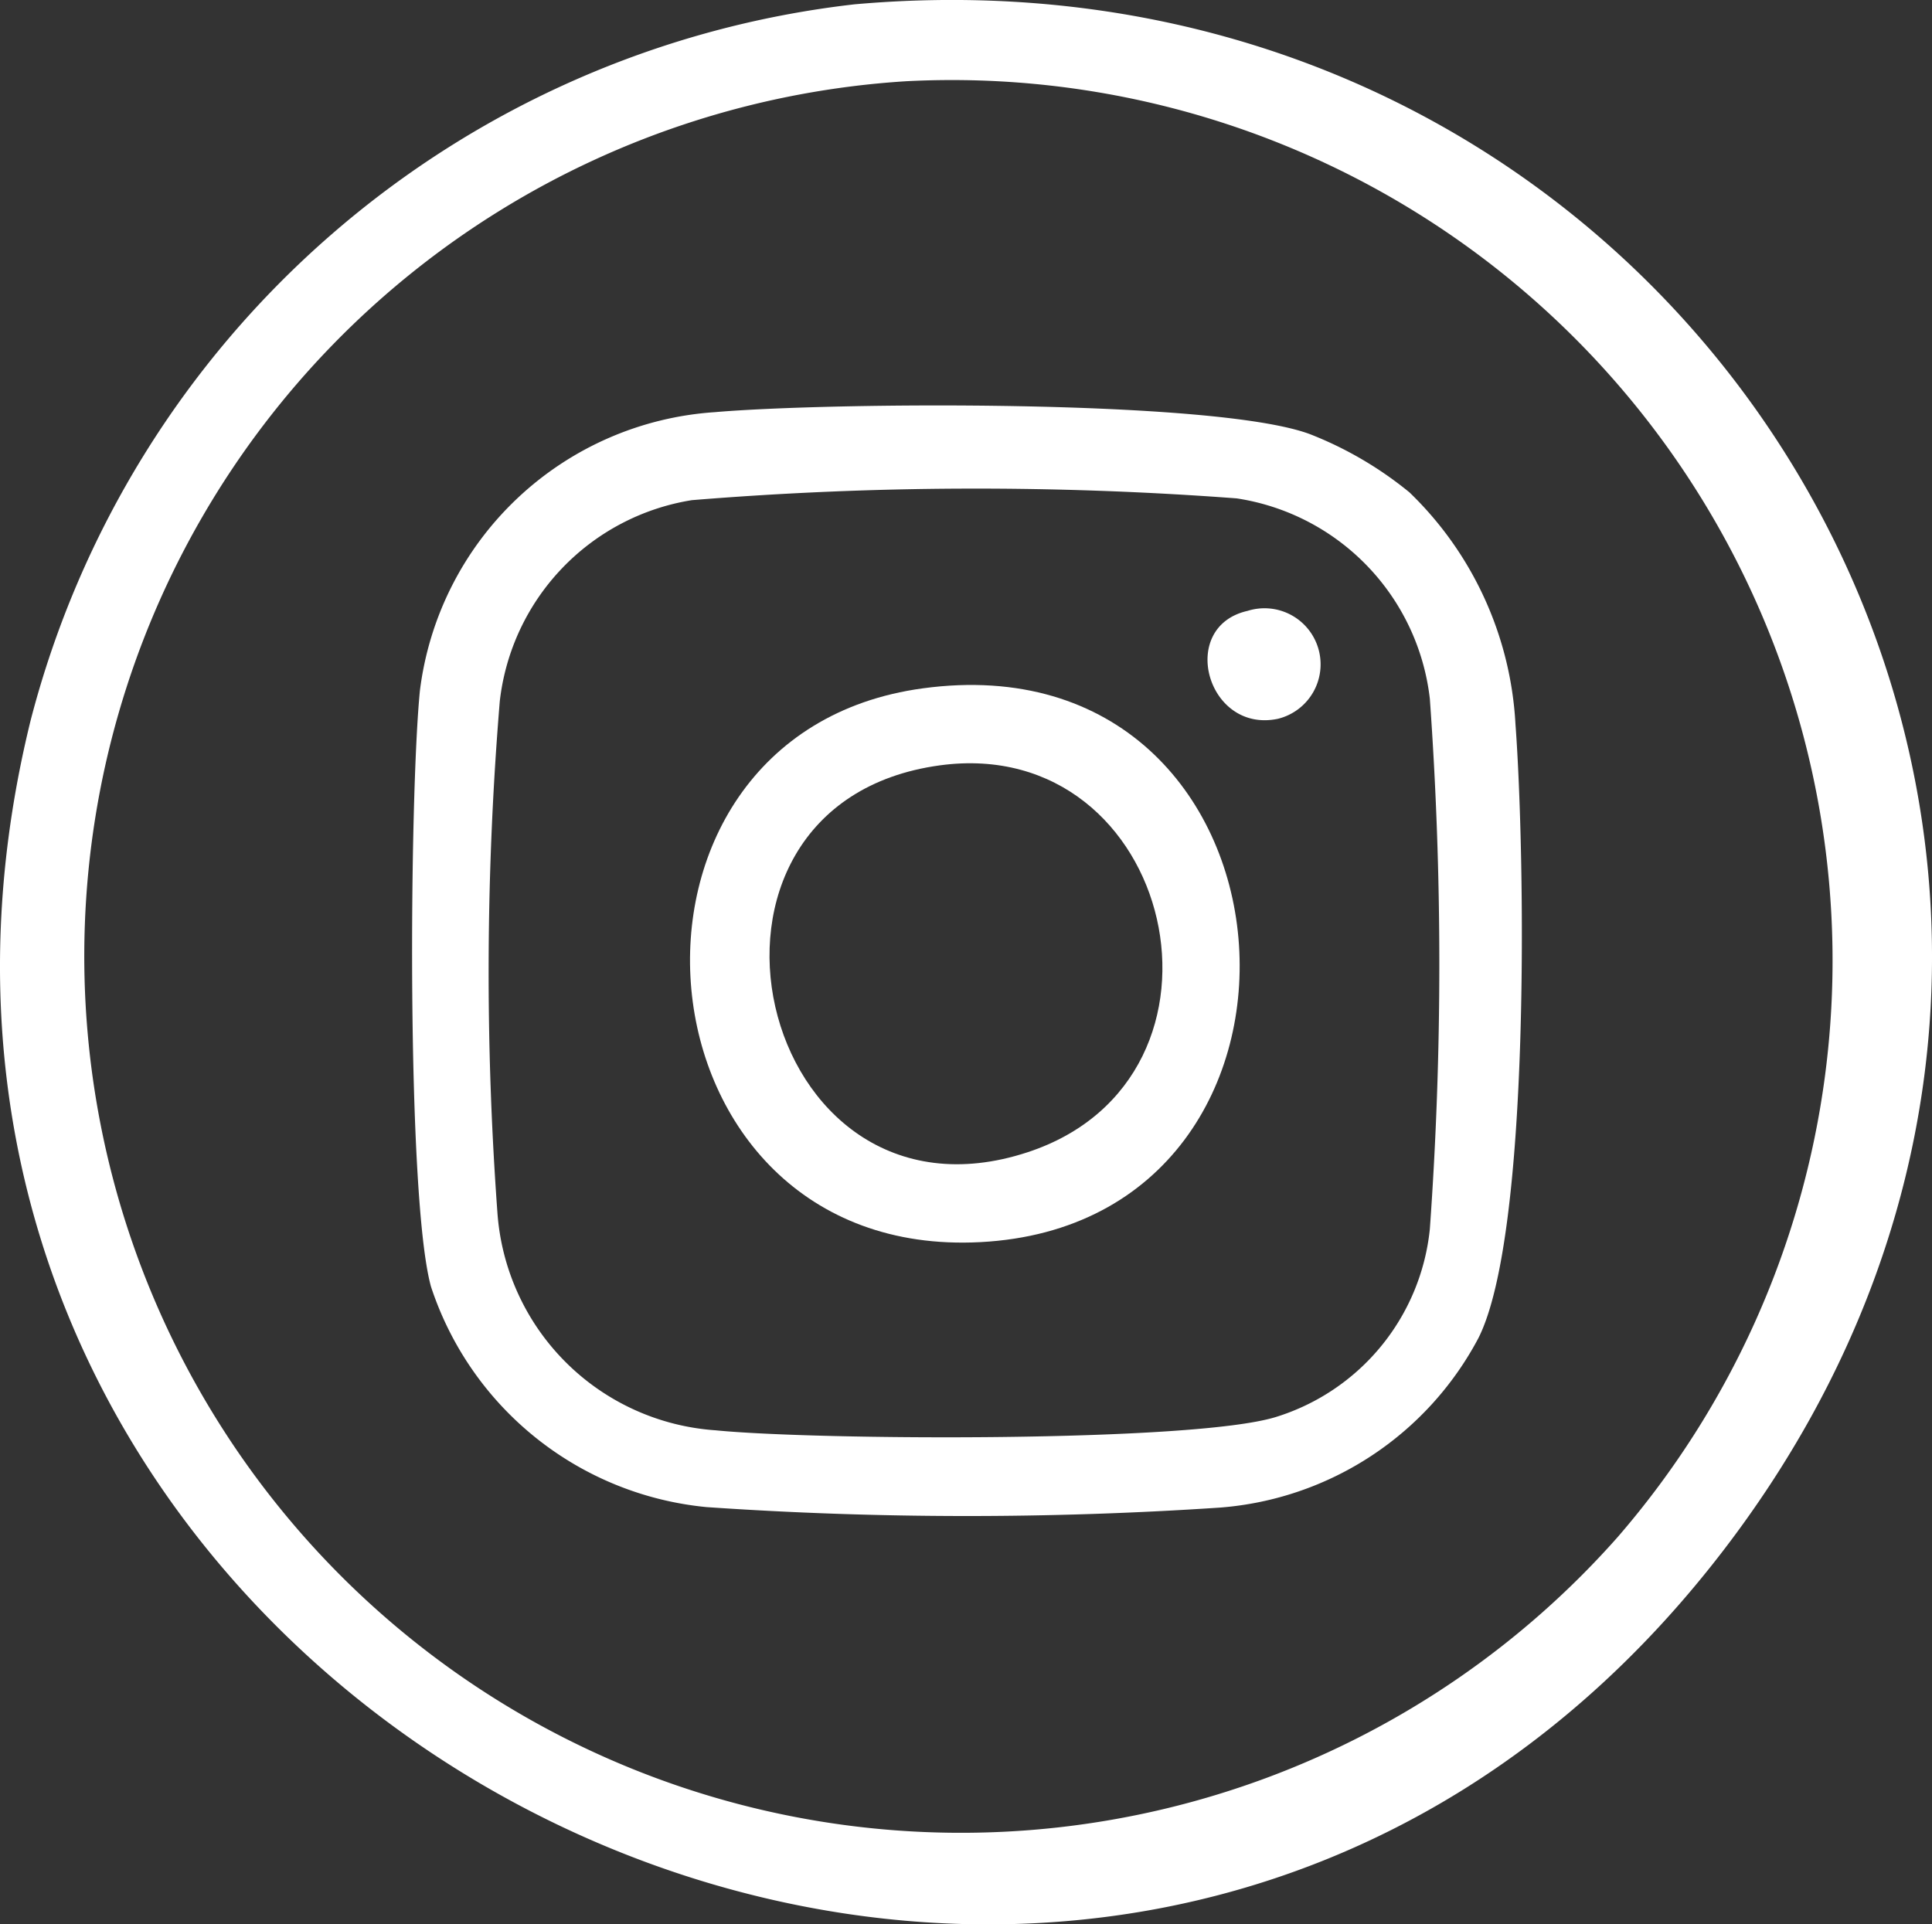 <svg xmlns="http://www.w3.org/2000/svg" width="29.175" height="29.064" viewBox="0 0 29.175 29.064">
  <rect x="0" y="0" width="29.175" height="29.064" fill="#333333" stroke="none"/>
  <g id="Grupo_240" data-name="Grupo 240" transform="translate(-581.128 -5401.08)">
    <g id="Grupo_237" data-name="Grupo 237">
      <path id="Trazado_251" data-name="Trazado 251" d="M594.035,5401.145c12.909-1.143,21.081,12.941,13.129,23.336-9.514,12.437-29.307,2.644-25.573-12.523A14.555,14.555,0,0,1,594.035,5401.145Zm.775,1.162a13.24,13.24,0,1,0,10.746,21.988A13.3,13.3,0,0,0,594.81,5402.307Z" fill="#fff"/>
      <path id="Trazado_255" data-name="Trazado 255" d="M602.413,5408.517a5.258,5.258,0,0,1,1.6,3.5c.146,1.956.233,7.7-.559,9.271a4.836,4.836,0,0,1-3.9,2.561,57.405,57.405,0,0,1-7.755-.007,4.872,4.872,0,0,1-4.163-3.331c-.372-1.351-.325-7.414-.167-9a4.809,4.809,0,0,1,4.452-4.206c1.733-.15,7.546-.2,8.983.33A5.569,5.569,0,0,1,602.413,5408.517Zm-10.838.117a3.472,3.472,0,0,0-2.9,3.039,49.784,49.784,0,0,0-.036,7.715,3.546,3.546,0,0,0,3.295,3.294c1.505.15,7.2.186,8.458-.2a3.326,3.326,0,0,0,2.328-2.84,56.033,56.033,0,0,0,0-8.008,3.46,3.46,0,0,0-2.917-3.027A52.664,52.664,0,0,0,591.575,5408.634Z" fill="#fff"/>
    </g>
    <path id="Trazado_256" data-name="Trazado 256" d="M595.063,5411.476c5.89-.8,6.532,8.07.868,8.364C590.578,5420.119,589.939,5412.17,595.063,5411.476Zm.259,1.163c-4.287.583-2.784,7.192,1.322,5.844C600.068,5417.359,598.871,5412.157,595.322,5412.639Z" fill="#fff"/>
    <path id="Trazado_257" data-name="Trazado 257" d="M599.968,5410.306a.847.847,0,1,1,.458,1.63C599.354,5412.162,598.908,5410.545,599.968,5410.306Z" fill="#fff"/>
  </g>
</svg>